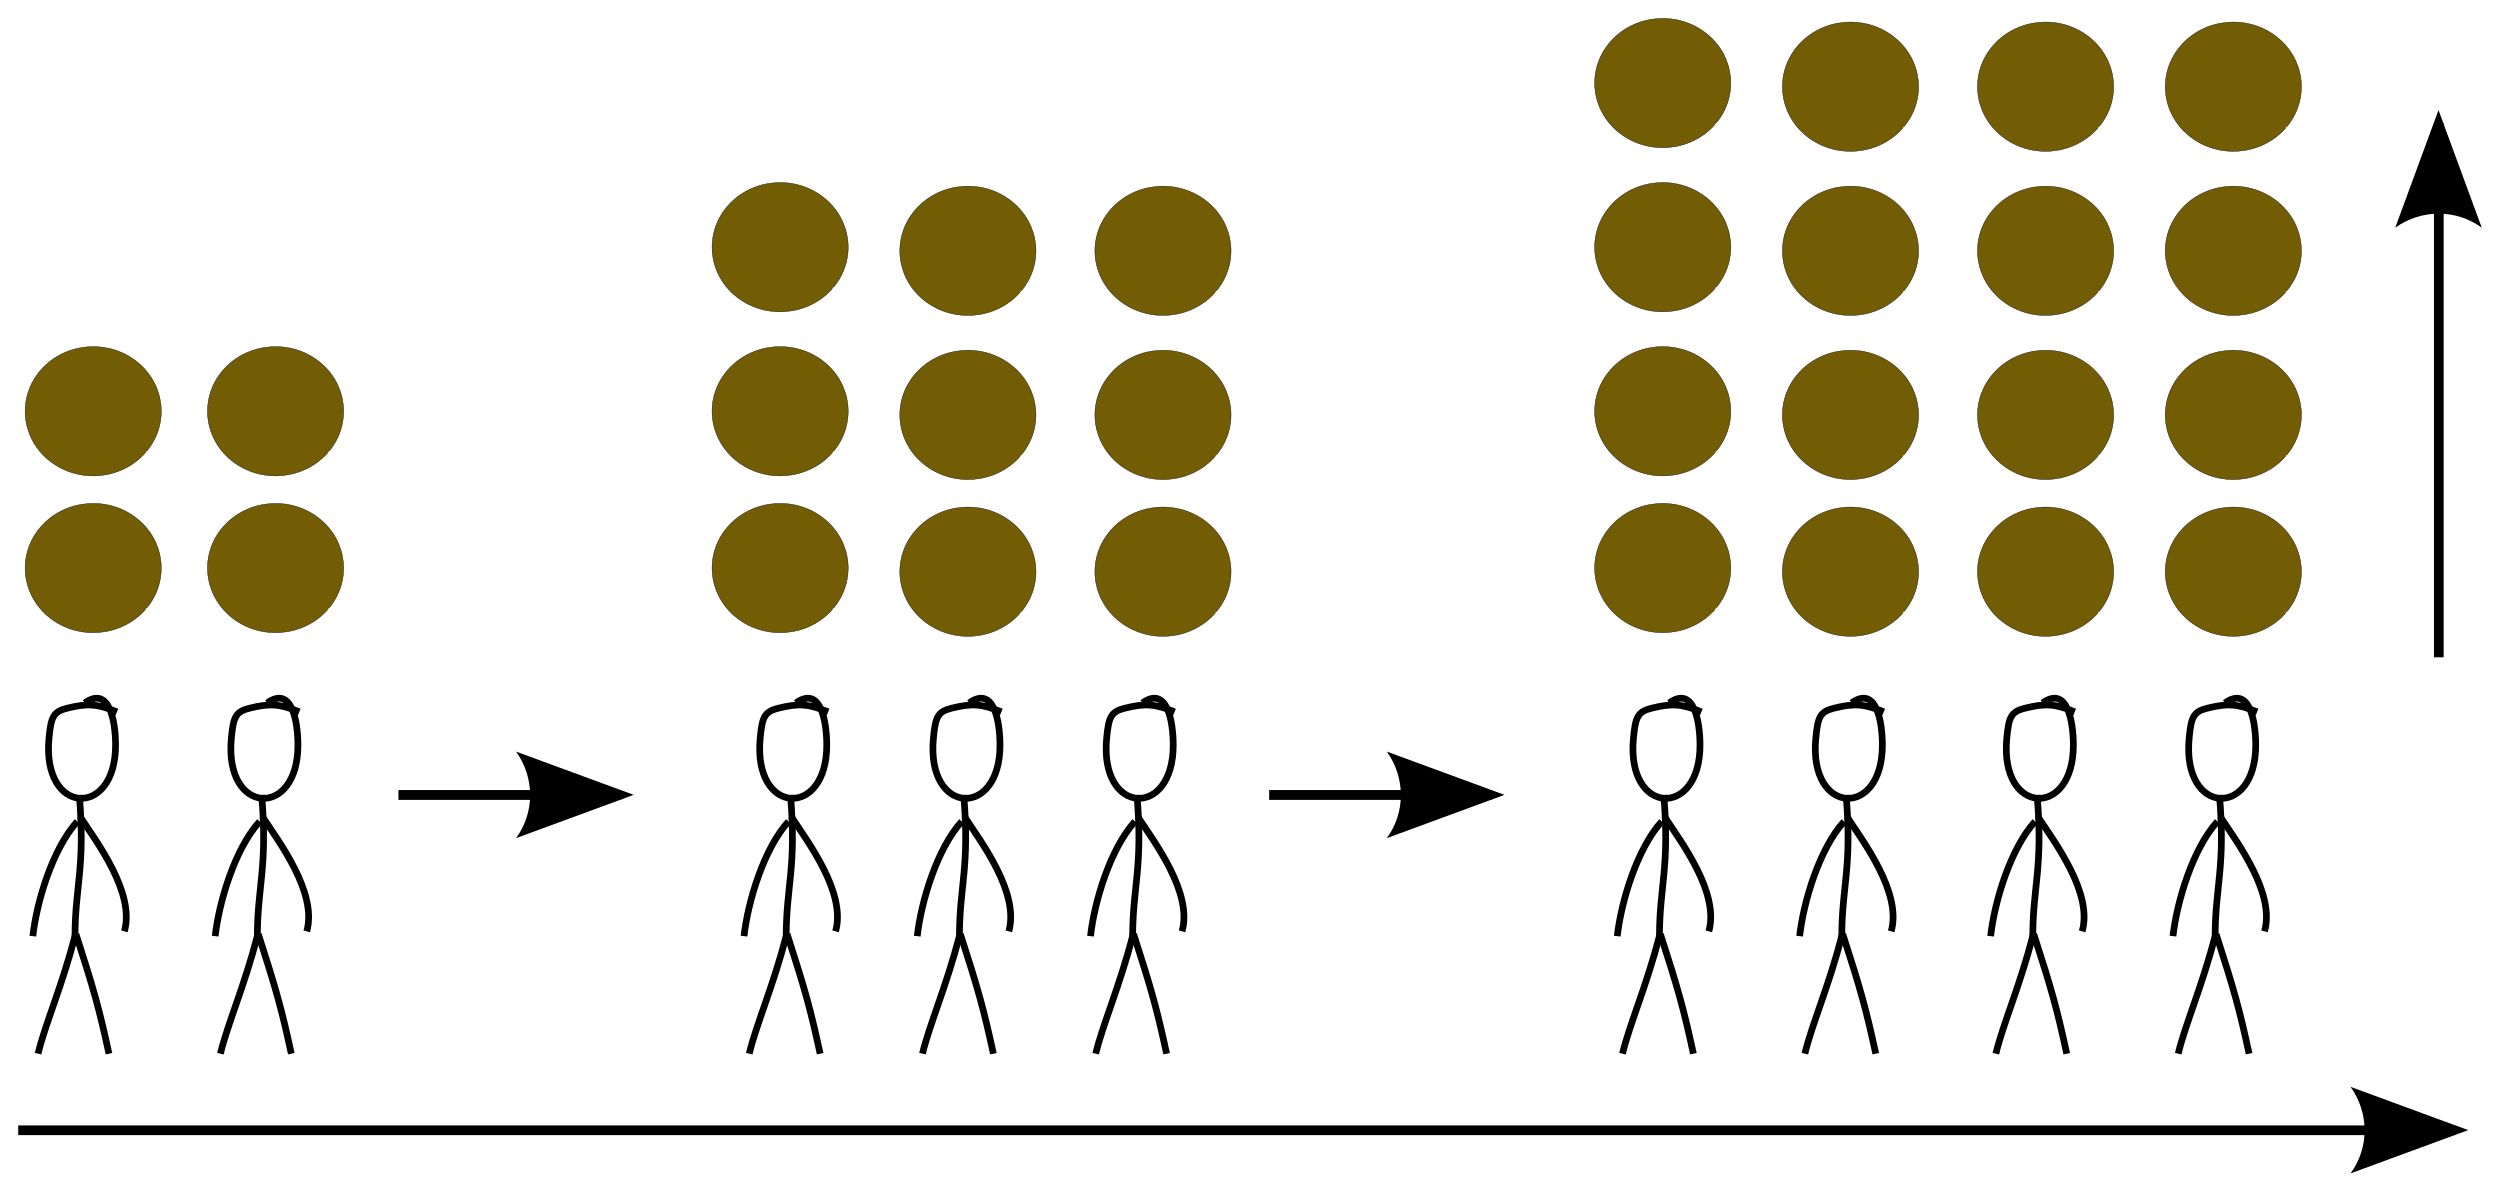 <?xml version="1.0" encoding="UTF-8" standalone="no"?>
<!-- Created with Inkscape (http://www.inkscape.org/) -->

<svg
   xmlns:dc="http://purl.org/dc/elements/1.1/"
   xmlns:cc="http://creativecommons.org/ns#"
   xmlns:rdf="http://www.w3.org/1999/02/22-rdf-syntax-ns#"
   xmlns:svg="http://www.w3.org/2000/svg"
   xmlns="http://www.w3.org/2000/svg"
   xmlns:sodipodi="http://sodipodi.sourceforge.net/DTD/sodipodi-0.dtd"
   xmlns:inkscape="http://www.inkscape.org/namespaces/inkscape"
   id="svg12760"
   height="261.387"
   width="548.383"
   version="1.1"
   inkscape:version="0.91 r"
   sodipodi:docname="quadratic.svg">
  <defs
     id="defs6174" />
  <sodipodi:namedview
     pagecolor="#ffffff"
     bordercolor="#666666"
     borderopacity="1"
     objecttolerance="10"
     gridtolerance="10"
     guidetolerance="10"
     inkscape:pageopacity="0"
     inkscape:pageshadow="2"
     inkscape:window-width="1170"
     inkscape:window-height="688"
     id="namedview6172"
     showgrid="false"
     fit-margin-top="4"
     fit-margin-left="4"
     fit-margin-right="4"
     fit-margin-bottom="4"
     inkscape:zoom="0.5785124"
     inkscape:cx="274.13593"
     inkscape:cy="120.6206"
     inkscape:window-x="0"
     inkscape:window-y="38"
     inkscape:window-maximized="0"
     inkscape:current-layer="g29135" />
  <g
     id="layer1"
     transform="translate(36.543,-377.092)">
    <g
       id="g29135"
       transform="translate(-1751.143,601.584)">
      <g
         id="g13060">
        <path
           id="path28893"
           style="color:#000000;text-indent:0;text-align:start;text-transform:none;direction:ltr;block-progression:tb;baseline-shift:baseline;fill:#000000;enable-background:accumulate"
           d="m 1718.6,22.375 0,2.125 534.53,0 0,-2.125 -534.53,0 z"
           inkscape:connector-curvature="0" />
        <path
           id="path13066"
           d="m 2230.2,13.912 25.811,9.491 -25.811,9.491 c 4.123,-5.604 4.1,-13.27 0,-18.983 z"
           inkscape:connector-curvature="0"
           style="fill-rule:evenodd;stroke-width:0.625;stroke-linejoin:round" />
      </g>
      <g
         id="g13068">
        <path
           id="path29109"
           style="color:#000000;text-indent:0;text-align:start;text-transform:none;direction:ltr;block-progression:tb;baseline-shift:baseline;fill:#000000;enable-background:accumulate"
           d="m 2248.5,-197.5 0,117.19 2.125,0 0,-117.19 -2.125,0 z"
           inkscape:connector-curvature="0" />
        <path
           id="path13074"
           d="m 2240,-174.54 9.491,-25.811 9.491,25.811 c -5.604,-4.123 -13.27,-4.1 -18.983,-1e-5 z"
           inkscape:connector-curvature="0"
           style="fill-rule:evenodd;stroke-width:0.625;stroke-linejoin:round" />
      </g>
      <g
         id="g13044">
        <path
           id="path29131"
           style="color:#000000;text-indent:0;text-align:start;text-transform:none;direction:ltr;block-progression:tb;baseline-shift:baseline;fill:#000000;enable-background:accumulate"
           d="m 1802,-51.188 0,2.156 48.812,0 0,-2.156 -48.812,0 z"
           inkscape:connector-curvature="0" />
        <path
           id="path13050"
           d="m 1827.8,-59.629 25.811,9.491 -25.811,9.491 c 4.123,-5.604 4.1,-13.27 0,-18.983 z"
           inkscape:connector-curvature="0"
           style="fill-rule:evenodd;stroke-width:0.625;stroke-linejoin:round" />
      </g>
      <g
         id="g38413"
         transform="matrix(0.245,0,0,0.245,2042.309,-101.831)">
        <path
           id="path38415"
           d="M 636.63,586.47 C 515.83,730.54 301.12,749.4 157.05,628.6 12.99,507.8 -5.88,293.09 114.92,149.02 235.72,4.95 450.43,-13.91 594.5,106.89 734.91,224.62 756.94,432.36 644.36,576.92"
           transform="matrix(0.179,0,0,0.17,83.819,-54.587)"
           stroke-miterlimit="4"
           inkscape:connector-curvature="0"
           style="fill:#735d04;fill-rule:evenodd;stroke:#000000;stroke-width:2;stroke-linecap:square;stroke-linejoin:miter;stroke-miterlimit:4;stroke-dasharray:none" />
      </g>
      <g
         id="g38417"
         transform="matrix(0.245,0,0,0.245,2042.309,-136.224)">
        <path
           id="path38419"
           d="M 636.63,586.47 C 515.83,730.54 301.12,749.4 157.05,628.6 12.99,507.8 -5.88,293.09 114.92,149.02 235.72,4.95 450.43,-13.91 594.5,106.89 734.91,224.62 756.94,432.36 644.36,576.92"
           transform="matrix(0.179,0,0,0.17,83.819,-54.587)"
           stroke-miterlimit="4"
           inkscape:connector-curvature="0"
           style="fill:#735d04;fill-rule:evenodd;stroke:#000000;stroke-width:2;stroke-linecap:square;stroke-linejoin:miter;stroke-miterlimit:4;stroke-dasharray:none" />
      </g>
      <g
         id="g38421"
         transform="matrix(0.245,0,0,0.245,2083.497,-101.031)">
        <path
           id="path38423"
           d="M 636.63,586.47 C 515.83,730.54 301.12,749.4 157.05,628.6 12.99,507.8 -5.88,293.09 114.92,149.02 235.72,4.95 450.43,-13.91 594.5,106.89 734.91,224.62 756.94,432.36 644.36,576.92"
           transform="matrix(0.179,0,0,0.17,83.819,-54.587)"
           stroke-miterlimit="4"
           inkscape:connector-curvature="0"
           style="fill:#735d04;fill-rule:evenodd;stroke:#000000;stroke-width:2;stroke-linecap:square;stroke-linejoin:miter;stroke-miterlimit:4;stroke-dasharray:none" />
      </g>
      <g
         id="g38425"
         transform="matrix(0.245,0,0,0.245,2083.497,-135.424)">
        <path
           id="path38427"
           d="M 636.63,586.47 C 515.83,730.54 301.12,749.4 157.05,628.6 12.99,507.8 -5.88,293.09 114.92,149.02 235.72,4.95 450.43,-13.91 594.5,106.89 734.91,224.62 756.94,432.36 644.36,576.92"
           transform="matrix(0.179,0,0,0.17,83.819,-54.587)"
           stroke-miterlimit="4"
           inkscape:connector-curvature="0"
           style="fill:#735d04;fill-rule:evenodd;stroke:#000000;stroke-width:2;stroke-linecap:square;stroke-linejoin:miter;stroke-miterlimit:4;stroke-dasharray:none" />
      </g>
      <g
         id="g38429"
         transform="matrix(0.245,0,0,0.245,2126.287,-101.031)">
        <path
           id="path38431"
           d="M 636.63,586.47 C 515.83,730.54 301.12,749.4 157.05,628.6 12.99,507.8 -5.88,293.09 114.92,149.02 235.72,4.95 450.43,-13.91 594.5,106.89 734.91,224.62 756.94,432.36 644.36,576.92"
           transform="matrix(0.179,0,0,0.17,83.819,-54.587)"
           stroke-miterlimit="4"
           inkscape:connector-curvature="0"
           style="fill:#735d04;fill-rule:evenodd;stroke:#000000;stroke-width:2;stroke-linecap:square;stroke-linejoin:miter;stroke-miterlimit:4;stroke-dasharray:none" />
      </g>
      <g
         id="g38433"
         transform="matrix(0.245,0,0,0.245,2126.287,-135.424)">
        <path
           id="path38435"
           d="M 636.63,586.47 C 515.83,730.54 301.12,749.4 157.05,628.6 12.99,507.8 -5.88,293.09 114.92,149.02 235.72,4.95 450.43,-13.91 594.5,106.89 734.91,224.62 756.94,432.36 644.36,576.92"
           transform="matrix(0.179,0,0,0.17,83.819,-54.587)"
           stroke-miterlimit="4"
           inkscape:connector-curvature="0"
           style="fill:#735d04;fill-rule:evenodd;stroke:#000000;stroke-width:2;stroke-linecap:square;stroke-linejoin:miter;stroke-miterlimit:4;stroke-dasharray:none" />
      </g>
      <g
         id="g38437"
         transform="matrix(0.245,0,0,0.245,2167.476,-101.031)">
        <path
           id="path38439"
           d="M 636.63,586.47 C 515.83,730.54 301.12,749.4 157.05,628.6 12.99,507.8 -5.88,293.09 114.92,149.02 235.72,4.95 450.43,-13.91 594.5,106.89 734.91,224.62 756.94,432.36 644.36,576.92"
           transform="matrix(0.179,0,0,0.17,83.819,-54.587)"
           stroke-miterlimit="4"
           inkscape:connector-curvature="0"
           style="fill:#735d04;fill-rule:evenodd;stroke:#000000;stroke-width:2;stroke-linecap:square;stroke-linejoin:miter;stroke-miterlimit:4;stroke-dasharray:none" />
      </g>
      <g
         id="g38441"
         transform="matrix(0.245,0,0,0.245,2167.476,-135.424)">
        <path
           id="path38443"
           d="M 636.63,586.47 C 515.83,730.54 301.12,749.4 157.05,628.6 12.99,507.8 -5.88,293.09 114.92,149.02 235.72,4.95 450.43,-13.91 594.5,106.89 734.91,224.62 756.94,432.36 644.36,576.92"
           transform="matrix(0.179,0,0,0.17,83.819,-54.587)"
           stroke-miterlimit="4"
           inkscape:connector-curvature="0"
           style="fill:#735d04;fill-rule:evenodd;stroke:#000000;stroke-width:2;stroke-linecap:square;stroke-linejoin:miter;stroke-miterlimit:4;stroke-dasharray:none" />
      </g>
      <g
         id="g38445"
         transform="matrix(0.245,0,0,0.245,2042.309,-172.216)">
        <path
           id="path38447"
           d="M 636.63,586.47 C 515.83,730.54 301.12,749.4 157.05,628.6 12.99,507.8 -5.88,293.09 114.92,149.02 235.72,4.95 450.43,-13.91 594.5,106.89 734.91,224.62 756.94,432.36 644.36,576.92"
           transform="matrix(0.179,0,0,0.17,83.819,-54.587)"
           stroke-miterlimit="4"
           inkscape:connector-curvature="0"
           style="fill:#735d04;fill-rule:evenodd;stroke:#000000;stroke-width:2;stroke-linecap:square;stroke-linejoin:miter;stroke-miterlimit:4;stroke-dasharray:none" />
      </g>
      <g
         id="g38453"
         transform="matrix(0.245,0,0,0.245,2083.497,-171.416)">
        <path
           id="path38455"
           d="M 636.63,586.47 C 515.83,730.54 301.12,749.4 157.05,628.6 12.99,507.8 -5.88,293.09 114.92,149.02 235.72,4.95 450.43,-13.91 594.5,106.89 734.91,224.62 756.94,432.36 644.36,576.92"
           transform="matrix(0.179,0,0,0.17,83.819,-54.587)"
           stroke-miterlimit="4"
           inkscape:connector-curvature="0"
           style="fill:#735d04;fill-rule:evenodd;stroke:#000000;stroke-width:2;stroke-linecap:square;stroke-linejoin:miter;stroke-miterlimit:4;stroke-dasharray:none" />
      </g>
      <g
         id="g38461"
         transform="matrix(0.245,0,0,0.245,2126.287,-171.416)">
        <path
           id="path38463"
           d="M 636.63,586.47 C 515.83,730.54 301.12,749.4 157.05,628.6 12.99,507.8 -5.88,293.09 114.92,149.02 235.72,4.95 450.43,-13.91 594.5,106.89 734.91,224.62 756.94,432.36 644.36,576.92"
           transform="matrix(0.179,0,0,0.17,83.819,-54.587)"
           stroke-miterlimit="4"
           inkscape:connector-curvature="0"
           style="fill:#735d04;fill-rule:evenodd;stroke:#000000;stroke-width:2;stroke-linecap:square;stroke-linejoin:miter;stroke-miterlimit:4;stroke-dasharray:none" />
      </g>
      <g
         id="g38469"
         transform="matrix(0.245,0,0,0.245,2167.476,-171.416)">
        <path
           id="path38471"
           d="M 636.63,586.47 C 515.83,730.54 301.12,749.4 157.05,628.6 12.99,507.8 -5.88,293.09 114.92,149.02 235.72,4.95 450.43,-13.91 594.5,106.89 734.91,224.62 756.94,432.36 644.36,576.92"
           transform="matrix(0.179,0,0,0.17,83.819,-54.587)"
           stroke-miterlimit="4"
           inkscape:connector-curvature="0"
           style="fill:#735d04;fill-rule:evenodd;stroke:#000000;stroke-width:2;stroke-linecap:square;stroke-linejoin:miter;stroke-miterlimit:4;stroke-dasharray:none" />
      </g>
      <g
         id="g12103"
         transform="translate(1883.084,3076.592)"
         style="fill:none;stroke:#000000;stroke-width:1.475px;stroke-linecap:butt;stroke-linejoin:miter">
        <path
           id="path12105"
           d="m -149.88,-3146.9 c 5.423,-3.879 6.735,4.07 6.747,9.225 0.039,16.204 -16.221,15.49 -14.604,-1.476 0.441,-4.626 0.913,-5.817 3.937,-6.573 4.678,-1.17 6.709,-0.923 10.977,0.784"
           inkscape:connector-curvature="0" />
        <path
           id="path12107"
           d="m -151.09,-3126.7 c 1.365,15.986 -0.944,19.932 -0.944,31.159"
           inkscape:connector-curvature="0" />
        <path
           id="path12109"
           d="m -150.96,-3122 c 3.668,5.571 12.159,16.78 9.76,25.214"
           inkscape:connector-curvature="0" />
        <path
           id="path12111"
           d="m -151.52,-3120.9 c -5.453,6.008 -8.921,17.656 -9.762,25.164"
           inkscape:connector-curvature="0" />
        <path
           id="path12113"
           d="m -151.83,-3096.2 c 3.982,12.321 5.151,16.592 7.246,26.247"
           inkscape:connector-curvature="0" />
        <path
           id="path12115"
           d="m -151.99,-3095.9 c -2.935,11.274 -6.576,19.433 -8.146,25.947"
           inkscape:connector-curvature="0" />
      </g>
      <g
         id="g11490"
         transform="translate(1923.084,3076.592)"
         style="fill:none;stroke:#000000;stroke-width:1.475px;stroke-linecap:butt;stroke-linejoin:miter">
        <path
           id="path11492"
           d="m -149.88,-3146.9 c 5.423,-3.879 6.735,4.07 6.747,9.225 0.039,16.204 -16.221,15.49 -14.604,-1.476 0.441,-4.626 0.913,-5.817 3.937,-6.573 4.678,-1.17 6.709,-0.923 10.977,0.784"
           inkscape:connector-curvature="0" />
        <path
           id="path11494"
           d="m -151.09,-3126.7 c 1.365,15.986 -0.944,19.932 -0.944,31.159"
           inkscape:connector-curvature="0" />
        <path
           id="path11496"
           d="m -150.96,-3122 c 3.668,5.571 12.159,16.78 9.76,25.214"
           inkscape:connector-curvature="0" />
        <path
           id="path11498"
           d="m -151.52,-3120.9 c -5.453,6.008 -8.921,17.656 -9.762,25.164"
           inkscape:connector-curvature="0" />
        <path
           id="path11500"
           d="m -151.83,-3096.2 c 3.982,12.321 5.151,16.592 7.246,26.247"
           inkscape:connector-curvature="0" />
        <path
           id="path11502"
           d="m -151.99,-3095.9 c -2.935,11.274 -6.576,19.433 -8.146,25.947"
           inkscape:connector-curvature="0" />
      </g>
      <g
         id="g11504"
         transform="translate(2039.084,3076.592)"
         style="fill:none;stroke:#000000;stroke-width:1.475px;stroke-linecap:butt;stroke-linejoin:miter">
        <path
           id="path11506"
           d="m -149.88,-3146.9 c 5.423,-3.879 6.735,4.07 6.747,9.225 0.039,16.204 -16.221,15.49 -14.604,-1.476 0.441,-4.626 0.913,-5.817 3.937,-6.573 4.678,-1.17 6.709,-0.923 10.977,0.784"
           inkscape:connector-curvature="0" />
        <path
           id="path11508"
           d="m -151.09,-3126.7 c 1.365,15.986 -0.944,19.932 -0.944,31.159"
           inkscape:connector-curvature="0" />
        <path
           id="path11510"
           d="m -150.96,-3122 c 3.668,5.571 12.159,16.78 9.76,25.214"
           inkscape:connector-curvature="0" />
        <path
           id="path11512"
           d="m -151.52,-3120.9 c -5.453,6.008 -8.921,17.656 -9.762,25.164"
           inkscape:connector-curvature="0" />
        <path
           id="path11514"
           d="m -151.83,-3096.2 c 3.982,12.321 5.151,16.592 7.246,26.247"
           inkscape:connector-curvature="0" />
        <path
           id="path11516"
           d="m -151.99,-3095.9 c -2.935,11.274 -6.576,19.433 -8.146,25.947"
           inkscape:connector-curvature="0" />
      </g>
      <g
         id="g11518"
         transform="translate(2077.084,3076.592)"
         style="fill:none;stroke:#000000;stroke-width:1.475px;stroke-linecap:butt;stroke-linejoin:miter">
        <path
           id="path11520"
           d="m -149.88,-3146.9 c 5.423,-3.879 6.735,4.07 6.747,9.225 0.039,16.204 -16.221,15.49 -14.604,-1.476 0.441,-4.626 0.913,-5.817 3.937,-6.573 4.678,-1.17 6.709,-0.923 10.977,0.784"
           inkscape:connector-curvature="0" />
        <path
           id="path11522"
           d="m -151.09,-3126.7 c 1.365,15.986 -0.944,19.932 -0.944,31.159"
           inkscape:connector-curvature="0" />
        <path
           id="path11524"
           d="m -150.96,-3122 c 3.668,5.571 12.159,16.78 9.76,25.214"
           inkscape:connector-curvature="0" />
        <path
           id="path11526"
           d="m -151.52,-3120.9 c -5.453,6.008 -8.921,17.656 -9.762,25.164"
           inkscape:connector-curvature="0" />
        <path
           id="path11528"
           d="m -151.83,-3096.2 c 3.982,12.321 5.151,16.592 7.246,26.247"
           inkscape:connector-curvature="0" />
        <path
           id="path11530"
           d="m -151.99,-3095.9 c -2.935,11.274 -6.576,19.433 -8.146,25.947"
           inkscape:connector-curvature="0" />
      </g>
      <g
         id="g11532"
         transform="translate(2115.084,3076.592)"
         style="fill:none;stroke:#000000;stroke-width:1.475px;stroke-linecap:butt;stroke-linejoin:miter">
        <path
           id="path11534"
           d="m -149.88,-3146.9 c 5.423,-3.879 6.735,4.07 6.747,9.225 0.039,16.204 -16.221,15.49 -14.604,-1.476 0.441,-4.626 0.913,-5.817 3.937,-6.573 4.678,-1.17 6.709,-0.923 10.977,0.784"
           inkscape:connector-curvature="0" />
        <path
           id="path11536"
           d="m -151.09,-3126.7 c 1.365,15.986 -0.944,19.932 -0.944,31.159"
           inkscape:connector-curvature="0" />
        <path
           id="path11538"
           d="m -150.96,-3122 c 3.668,5.571 12.159,16.78 9.76,25.214"
           inkscape:connector-curvature="0" />
        <path
           id="path11540"
           d="m -151.52,-3120.9 c -5.453,6.008 -8.921,17.656 -9.762,25.164"
           inkscape:connector-curvature="0" />
        <path
           id="path11542"
           d="m -151.83,-3096.2 c 3.982,12.321 5.151,16.592 7.246,26.247"
           inkscape:connector-curvature="0" />
        <path
           id="path11544"
           d="m -151.99,-3095.9 c -2.935,11.274 -6.576,19.433 -8.146,25.947"
           inkscape:connector-curvature="0" />
      </g>
      <g
         id="g11546"
         transform="translate(2230.636,3076.592)"
         style="fill:none;stroke:#000000;stroke-width:1.475px;stroke-linecap:butt;stroke-linejoin:miter">
        <path
           id="path11548"
           d="m -149.88,-3146.9 c 5.423,-3.879 6.735,4.07 6.747,9.225 0.039,16.204 -16.221,15.49 -14.604,-1.476 0.441,-4.626 0.913,-5.817 3.937,-6.573 4.678,-1.17 6.709,-0.923 10.977,0.784"
           inkscape:connector-curvature="0" />
        <path
           id="path11550"
           d="m -151.09,-3126.7 c 1.365,15.986 -0.944,19.932 -0.944,31.159"
           inkscape:connector-curvature="0" />
        <path
           id="path11552"
           d="m -150.96,-3122 c 3.668,5.571 12.159,16.78 9.76,25.214"
           inkscape:connector-curvature="0" />
        <path
           id="path11554"
           d="m -151.52,-3120.9 c -5.453,6.008 -8.921,17.656 -9.762,25.164"
           inkscape:connector-curvature="0" />
        <path
           id="path11556"
           d="m -151.83,-3096.2 c 3.982,12.321 5.151,16.592 7.246,26.247"
           inkscape:connector-curvature="0" />
        <path
           id="path11558"
           d="m -151.99,-3095.9 c -2.935,11.274 -6.576,19.433 -8.146,25.947"
           inkscape:connector-curvature="0" />
      </g>
      <g
         id="g11560"
         transform="translate(2270.636,3076.592)"
         style="fill:none;stroke:#000000;stroke-width:1.475px;stroke-linecap:butt;stroke-linejoin:miter">
        <path
           id="path11562"
           d="m -149.88,-3146.9 c 5.423,-3.879 6.735,4.07 6.747,9.225 0.039,16.204 -16.221,15.49 -14.604,-1.476 0.441,-4.626 0.913,-5.817 3.937,-6.573 4.678,-1.17 6.709,-0.923 10.977,0.784"
           inkscape:connector-curvature="0" />
        <path
           id="path11564"
           d="m -151.09,-3126.7 c 1.365,15.986 -0.944,19.932 -0.944,31.159"
           inkscape:connector-curvature="0" />
        <path
           id="path11566"
           d="m -150.96,-3122 c 3.668,5.571 12.159,16.78 9.76,25.214"
           inkscape:connector-curvature="0" />
        <path
           id="path11568"
           d="m -151.52,-3120.9 c -5.453,6.008 -8.921,17.656 -9.762,25.164"
           inkscape:connector-curvature="0" />
        <path
           id="path11570"
           d="m -151.83,-3096.2 c 3.982,12.321 5.151,16.592 7.246,26.247"
           inkscape:connector-curvature="0" />
        <path
           id="path11572"
           d="m -151.99,-3095.9 c -2.935,11.274 -6.576,19.433 -8.146,25.947"
           inkscape:connector-curvature="0" />
      </g>
      <g
         id="g11574"
         transform="translate(2312.532,3076.592)"
         style="fill:none;stroke:#000000;stroke-width:1.475px;stroke-linecap:butt;stroke-linejoin:miter">
        <path
           id="path11576"
           d="m -149.88,-3146.9 c 5.423,-3.879 6.735,4.07 6.747,9.225 0.039,16.204 -16.221,15.49 -14.604,-1.476 0.441,-4.626 0.913,-5.817 3.937,-6.573 4.678,-1.17 6.709,-0.923 10.977,0.784"
           inkscape:connector-curvature="0" />
        <path
           id="path11578"
           d="m -151.09,-3126.7 c 1.365,15.986 -0.944,19.932 -0.944,31.159"
           inkscape:connector-curvature="0" />
        <path
           id="path11580"
           d="m -150.96,-3122 c 3.668,5.571 12.159,16.78 9.76,25.214"
           inkscape:connector-curvature="0" />
        <path
           id="path11582"
           d="m -151.52,-3120.9 c -5.453,6.008 -8.921,17.656 -9.762,25.164"
           inkscape:connector-curvature="0" />
        <path
           id="path11584"
           d="m -151.83,-3096.2 c 3.982,12.321 5.151,16.592 7.246,26.247"
           inkscape:connector-curvature="0" />
        <path
           id="path11586"
           d="m -151.99,-3095.9 c -2.935,11.274 -6.576,19.433 -8.146,25.947"
           inkscape:connector-curvature="0" />
      </g>
      <g
         id="g11588"
         transform="translate(2352.532,3076.592)"
         style="fill:none;stroke:#000000;stroke-width:1.475px;stroke-linecap:butt;stroke-linejoin:miter">
        <path
           id="path11590"
           d="m -149.88,-3146.9 c 5.423,-3.879 6.735,4.07 6.747,9.225 0.039,16.204 -16.221,15.49 -14.604,-1.476 0.441,-4.626 0.913,-5.817 3.937,-6.573 4.678,-1.17 6.709,-0.923 10.977,0.784"
           inkscape:connector-curvature="0" />
        <path
           id="path11592"
           d="m -151.09,-3126.7 c 1.365,15.986 -0.944,19.932 -0.944,31.159"
           inkscape:connector-curvature="0" />
        <path
           id="path11594"
           d="m -150.96,-3122 c 3.668,5.571 12.159,16.78 9.76,25.214"
           inkscape:connector-curvature="0" />
        <path
           id="path11596"
           d="m -151.52,-3120.9 c -5.453,6.008 -8.921,17.656 -9.762,25.164"
           inkscape:connector-curvature="0" />
        <path
           id="path11598"
           d="m -151.83,-3096.2 c 3.982,12.321 5.151,16.592 7.246,26.247"
           inkscape:connector-curvature="0" />
        <path
           id="path11600"
           d="m -151.99,-3095.9 c -2.935,11.274 -6.576,19.433 -8.146,25.947"
           inkscape:connector-curvature="0" />
      </g>
      <g
         id="g13052">
        <path
           id="path12126"
           style="color:#000000;text-indent:0;text-align:start;text-transform:none;direction:ltr;block-progression:tb;baseline-shift:baseline;fill:#000000;enable-background:accumulate"
           d="m 1993,-51.188 0,2.156 48.812,0 0,-2.156 -48.812,0 z"
           inkscape:connector-curvature="0" />
        <path
           id="path13058"
           d="m 2018.8,-59.629 25.811,9.491 -25.811,9.491 c 4.123,-5.604 4.1,-13.27 0,-18.983 z"
           inkscape:connector-curvature="0"
           style="fill-rule:evenodd;stroke-width:0.625;stroke-linejoin:round" />
      </g>
      <g
         transform="matrix(0.245,0,0,0.245,1738.031,-101.831)"
         id="g6755">
        <path
           stroke-miterlimit="4"
           transform="matrix(0.179,0,0,0.17,83.819,-54.587)"
           d="M 636.63,586.47 C 515.83,730.54 301.12,749.4 157.05,628.6 12.99,507.8 -5.88,293.09 114.92,149.02 235.72,4.95 450.43,-13.91 594.5,106.89 734.91,224.62 756.94,432.36 644.36,576.92"
           id="path6757"
           inkscape:connector-curvature="0"
           style="fill:#735d04;fill-rule:evenodd;stroke:#000000;stroke-width:2;stroke-linecap:square;stroke-linejoin:miter;stroke-miterlimit:4;stroke-dasharray:none" />
      </g>
      <g
         transform="matrix(0.245,0,0,0.245,1738.031,-136.224)"
         id="g6759">
        <path
           stroke-miterlimit="4"
           transform="matrix(0.179,0,0,0.17,83.819,-54.587)"
           d="M 636.63,586.47 C 515.83,730.54 301.12,749.4 157.05,628.6 12.99,507.8 -5.88,293.09 114.92,149.02 235.72,4.95 450.43,-13.91 594.5,106.89 734.91,224.62 756.94,432.36 644.36,576.92"
           id="path6761"
           inkscape:connector-curvature="0"
           style="fill:#735d04;fill-rule:evenodd;stroke:#000000;stroke-width:2;stroke-linecap:square;stroke-linejoin:miter;stroke-miterlimit:4;stroke-dasharray:none" />
      </g>
      <g
         transform="matrix(0.245,0,0,0.245,1698.031,-101.831)"
         id="g6763">
        <path
           stroke-miterlimit="4"
           transform="matrix(0.179,0,0,0.17,83.819,-54.587)"
           d="M 636.63,586.47 C 515.83,730.54 301.12,749.4 157.05,628.6 12.99,507.8 -5.88,293.09 114.92,149.02 235.72,4.95 450.43,-13.91 594.5,106.89 734.91,224.62 756.94,432.36 644.36,576.92"
           id="path6765"
           inkscape:connector-curvature="0"
           style="fill:#735d04;fill-rule:evenodd;stroke:#000000;stroke-width:2;stroke-linecap:square;stroke-linejoin:miter;stroke-miterlimit:4;stroke-dasharray:none" />
      </g>
      <g
         transform="matrix(0.245,0,0,0.245,1698.031,-136.224)"
         id="g6767">
        <path
           stroke-miterlimit="4"
           transform="matrix(0.179,0,0,0.17,83.819,-54.587)"
           d="M 636.63,586.47 C 515.83,730.54 301.12,749.4 157.05,628.6 12.99,507.8 -5.88,293.09 114.92,149.02 235.72,4.95 450.43,-13.91 594.5,106.89 734.91,224.62 756.94,432.36 644.36,576.92"
           id="path6769"
           inkscape:connector-curvature="0"
           style="fill:#735d04;fill-rule:evenodd;stroke:#000000;stroke-width:2;stroke-linecap:square;stroke-linejoin:miter;stroke-miterlimit:4;stroke-dasharray:none" />
      </g>
      <g
         transform="matrix(0.245,0,0,0.245,1848.709,-101.831)"
         id="g6771">
        <path
           stroke-miterlimit="4"
           transform="matrix(0.179,0,0,0.17,83.819,-54.587)"
           d="M 636.63,586.47 C 515.83,730.54 301.12,749.4 157.05,628.6 12.99,507.8 -5.88,293.09 114.92,149.02 235.72,4.95 450.43,-13.91 594.5,106.89 734.91,224.62 756.94,432.36 644.36,576.92"
           id="path6773"
           inkscape:connector-curvature="0"
           style="fill:#735d04;fill-rule:evenodd;stroke:#000000;stroke-width:2;stroke-linecap:square;stroke-linejoin:miter;stroke-miterlimit:4;stroke-dasharray:none" />
      </g>
      <g
         transform="matrix(0.245,0,0,0.245,1848.709,-136.224)"
         id="g6775">
        <path
           stroke-miterlimit="4"
           transform="matrix(0.179,0,0,0.17,83.819,-54.587)"
           d="M 636.63,586.47 C 515.83,730.54 301.12,749.4 157.05,628.6 12.99,507.8 -5.88,293.09 114.92,149.02 235.72,4.95 450.43,-13.91 594.5,106.89 734.91,224.62 756.94,432.36 644.36,576.92"
           id="path6777"
           inkscape:connector-curvature="0"
           style="fill:#735d04;fill-rule:evenodd;stroke:#000000;stroke-width:2;stroke-linecap:square;stroke-linejoin:miter;stroke-miterlimit:4;stroke-dasharray:none" />
      </g>
      <g
         transform="matrix(0.245,0,0,0.245,1889.897,-101.031)"
         id="g6779">
        <path
           stroke-miterlimit="4"
           transform="matrix(0.179,0,0,0.17,83.819,-54.587)"
           d="M 636.63,586.47 C 515.83,730.54 301.12,749.4 157.05,628.6 12.99,507.8 -5.88,293.09 114.92,149.02 235.72,4.95 450.43,-13.91 594.5,106.89 734.91,224.62 756.94,432.36 644.36,576.92"
           id="path6781"
           inkscape:connector-curvature="0"
           style="fill:#735d04;fill-rule:evenodd;stroke:#000000;stroke-width:2;stroke-linecap:square;stroke-linejoin:miter;stroke-miterlimit:4;stroke-dasharray:none" />
      </g>
      <g
         transform="matrix(0.245,0,0,0.245,1889.897,-135.424)"
         id="g6783">
        <path
           stroke-miterlimit="4"
           transform="matrix(0.179,0,0,0.17,83.819,-54.587)"
           d="M 636.63,586.47 C 515.83,730.54 301.12,749.4 157.05,628.6 12.99,507.8 -5.88,293.09 114.92,149.02 235.72,4.95 450.43,-13.91 594.5,106.89 734.91,224.62 756.94,432.36 644.36,576.92"
           id="path6785"
           inkscape:connector-curvature="0"
           style="fill:#735d04;fill-rule:evenodd;stroke:#000000;stroke-width:2;stroke-linecap:square;stroke-linejoin:miter;stroke-miterlimit:4;stroke-dasharray:none" />
      </g>
      <g
         transform="matrix(0.245,0,0,0.245,1932.687,-101.031)"
         id="g6787">
        <path
           stroke-miterlimit="4"
           transform="matrix(0.179,0,0,0.17,83.819,-54.587)"
           d="M 636.63,586.47 C 515.83,730.54 301.12,749.4 157.05,628.6 12.99,507.8 -5.88,293.09 114.92,149.02 235.72,4.95 450.43,-13.91 594.5,106.89 734.91,224.62 756.94,432.36 644.36,576.92"
           id="path6789"
           inkscape:connector-curvature="0"
           style="fill:#735d04;fill-rule:evenodd;stroke:#000000;stroke-width:2;stroke-linecap:square;stroke-linejoin:miter;stroke-miterlimit:4;stroke-dasharray:none" />
      </g>
      <g
         transform="matrix(0.245,0,0,0.245,1932.687,-135.424)"
         id="g6791">
        <path
           stroke-miterlimit="4"
           transform="matrix(0.179,0,0,0.17,83.819,-54.587)"
           d="M 636.63,586.47 C 515.83,730.54 301.12,749.4 157.05,628.6 12.99,507.8 -5.88,293.09 114.92,149.02 235.72,4.95 450.43,-13.91 594.5,106.89 734.91,224.62 756.94,432.36 644.36,576.92"
           id="path6793"
           inkscape:connector-curvature="0"
           style="fill:#735d04;fill-rule:evenodd;stroke:#000000;stroke-width:2;stroke-linecap:square;stroke-linejoin:miter;stroke-miterlimit:4;stroke-dasharray:none" />
      </g>
      <g
         transform="matrix(0.245,0,0,0.245,1848.709,-172.216)"
         id="g6795">
        <path
           stroke-miterlimit="4"
           transform="matrix(0.179,0,0,0.17,83.819,-54.587)"
           d="M 636.63,586.47 C 515.83,730.54 301.12,749.4 157.05,628.6 12.99,507.8 -5.88,293.09 114.92,149.02 235.72,4.95 450.43,-13.91 594.5,106.89 734.91,224.62 756.94,432.36 644.36,576.92"
           id="path6797"
           inkscape:connector-curvature="0"
           style="fill:#735d04;fill-rule:evenodd;stroke:#000000;stroke-width:2;stroke-linecap:square;stroke-linejoin:miter;stroke-miterlimit:4;stroke-dasharray:none" />
      </g>
      <g
         transform="matrix(0.245,0,0,0.245,1889.897,-171.416)"
         id="g6799">
        <path
           stroke-miterlimit="4"
           transform="matrix(0.179,0,0,0.17,83.819,-54.587)"
           d="M 636.63,586.47 C 515.83,730.54 301.12,749.4 157.05,628.6 12.99,507.8 -5.88,293.09 114.92,149.02 235.72,4.95 450.43,-13.91 594.5,106.89 734.91,224.62 756.94,432.36 644.36,576.92"
           id="path6801"
           inkscape:connector-curvature="0"
           style="fill:#735d04;fill-rule:evenodd;stroke:#000000;stroke-width:2;stroke-linecap:square;stroke-linejoin:miter;stroke-miterlimit:4;stroke-dasharray:none" />
      </g>
      <g
         transform="matrix(0.245,0,0,0.245,1932.687,-171.416)"
         id="g6803">
        <path
           stroke-miterlimit="4"
           transform="matrix(0.179,0,0,0.17,83.819,-54.587)"
           d="M 636.63,586.47 C 515.83,730.54 301.12,749.4 157.05,628.6 12.99,507.8 -5.88,293.09 114.92,149.02 235.72,4.95 450.43,-13.91 594.5,106.89 734.91,224.62 756.94,432.36 644.36,576.92"
           id="path6805"
           inkscape:connector-curvature="0"
           style="fill:#735d04;fill-rule:evenodd;stroke:#000000;stroke-width:2;stroke-linecap:square;stroke-linejoin:miter;stroke-miterlimit:4;stroke-dasharray:none" />
      </g>
      <g
         transform="matrix(0.245,0,0,0.245,2042.309,-208.216)"
         id="g6807">
        <path
           stroke-miterlimit="4"
           transform="matrix(0.179,0,0,0.17,83.819,-54.587)"
           d="M 636.63,586.47 C 515.83,730.54 301.12,749.4 157.05,628.6 12.99,507.8 -5.88,293.09 114.92,149.02 235.72,4.95 450.43,-13.91 594.5,106.89 734.91,224.62 756.94,432.36 644.36,576.92"
           id="path6809"
           inkscape:connector-curvature="0"
           style="fill:#735d04;fill-rule:evenodd;stroke:#000000;stroke-width:2;stroke-linecap:square;stroke-linejoin:miter;stroke-miterlimit:4;stroke-dasharray:none" />
      </g>
      <g
         transform="matrix(0.245,0,0,0.245,2083.497,-207.416)"
         id="g6811">
        <path
           stroke-miterlimit="4"
           transform="matrix(0.179,0,0,0.17,83.819,-54.587)"
           d="M 636.63,586.47 C 515.83,730.54 301.12,749.4 157.05,628.6 12.99,507.8 -5.88,293.09 114.92,149.02 235.72,4.95 450.43,-13.91 594.5,106.89 734.91,224.62 756.94,432.36 644.36,576.92"
           id="path6813"
           inkscape:connector-curvature="0"
           style="fill:#735d04;fill-rule:evenodd;stroke:#000000;stroke-width:2;stroke-linecap:square;stroke-linejoin:miter;stroke-miterlimit:4;stroke-dasharray:none" />
      </g>
      <g
         transform="matrix(0.245,0,0,0.245,2126.287,-207.416)"
         id="g6815">
        <path
           stroke-miterlimit="4"
           transform="matrix(0.179,0,0,0.17,83.819,-54.587)"
           d="M 636.63,586.47 C 515.83,730.54 301.12,749.4 157.05,628.6 12.99,507.8 -5.88,293.09 114.92,149.02 235.72,4.95 450.43,-13.91 594.5,106.89 734.91,224.62 756.94,432.36 644.36,576.92"
           id="path6817"
           inkscape:connector-curvature="0"
           style="fill:#735d04;fill-rule:evenodd;stroke:#000000;stroke-width:2;stroke-linecap:square;stroke-linejoin:miter;stroke-miterlimit:4;stroke-dasharray:none" />
      </g>
      <g
         transform="matrix(0.245,0,0,0.245,2167.476,-207.416)"
         id="g6819">
        <path
           stroke-miterlimit="4"
           transform="matrix(0.179,0,0,0.17,83.819,-54.587)"
           d="M 636.63,586.47 C 515.83,730.54 301.12,749.4 157.05,628.6 12.99,507.8 -5.88,293.09 114.92,149.02 235.72,4.95 450.43,-13.91 594.5,106.89 734.91,224.62 756.94,432.36 644.36,576.92"
           id="path6821"
           inkscape:connector-curvature="0"
           style="fill:#735d04;fill-rule:evenodd;stroke:#000000;stroke-width:2;stroke-linecap:square;stroke-linejoin:miter;stroke-miterlimit:4;stroke-dasharray:none" />
      </g>
    </g>
  </g>
</svg>
